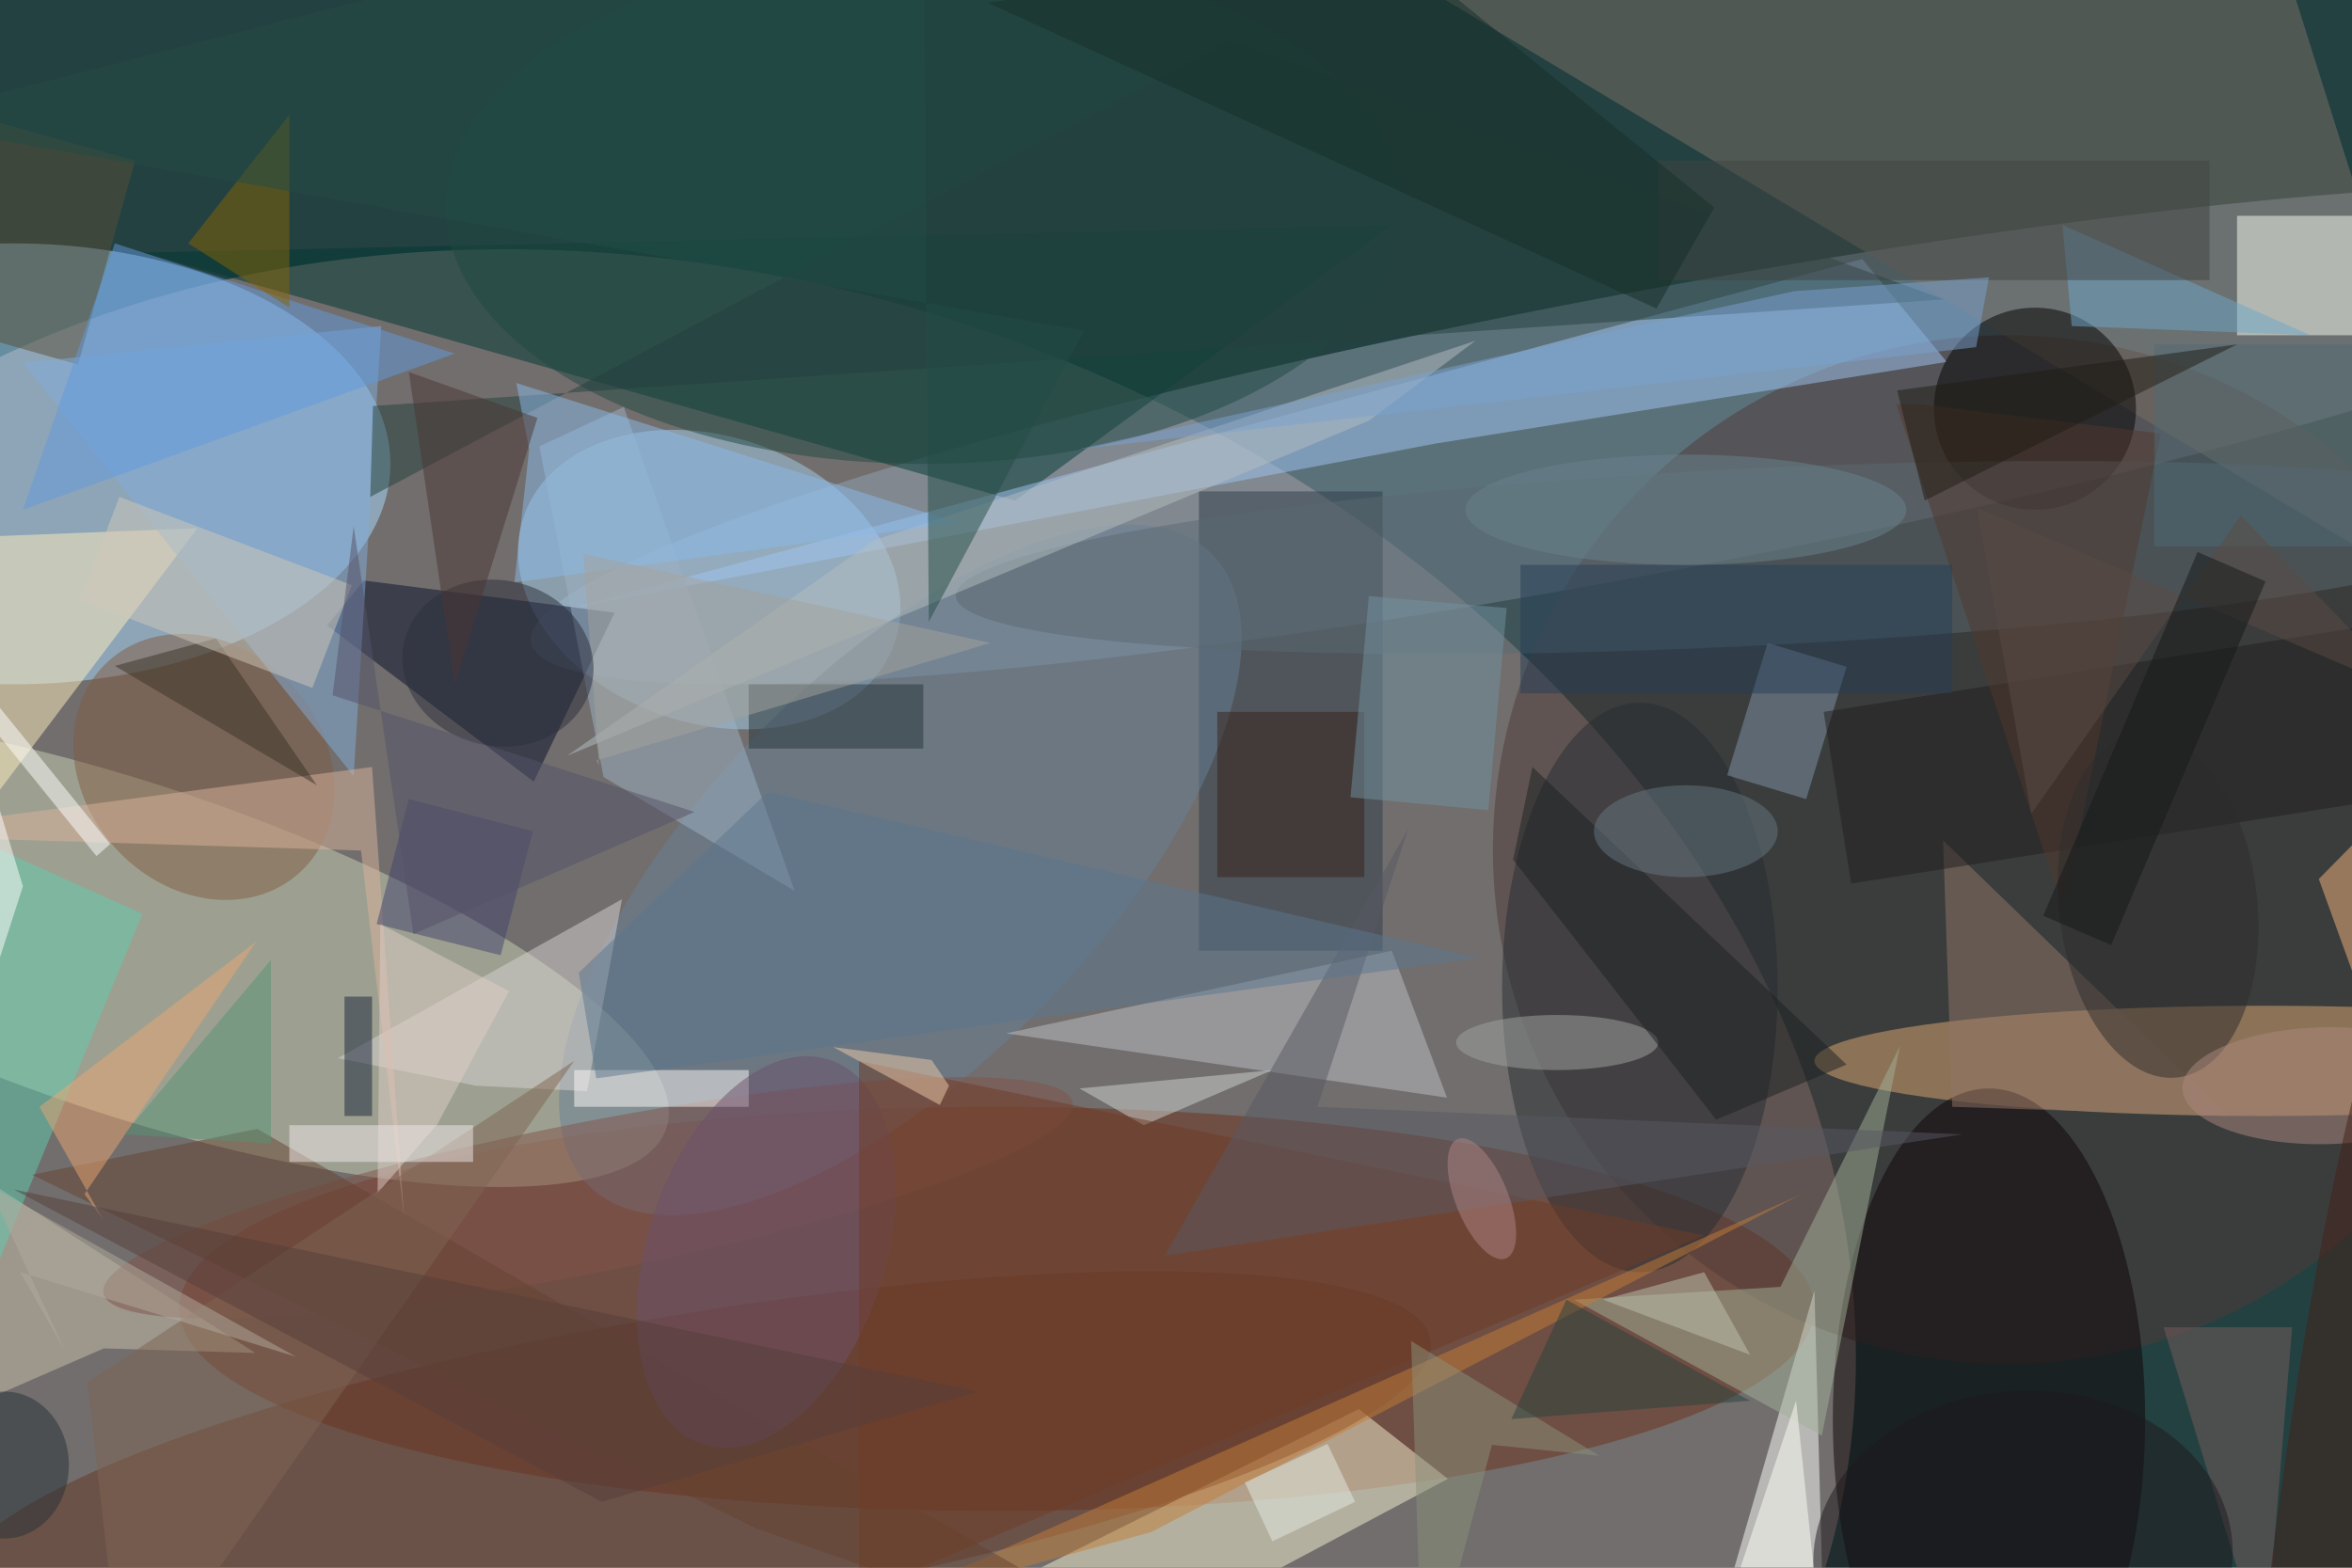 <svg xmlns="http://www.w3.org/2000/svg" viewBox="0 0 1800 1200"><defs/><filter id="a"><feGaussianBlur stdDeviation="12"/></filter><rect width="100%" height="100%" fill="#244141"/><g filter="url(#a)"><g fill-opacity=".5" transform="translate(3.5 3.5) scale(7.031)"><circle r="1" fill="#bf9d9b" transform="rotate(110 -7.8 91.5) scale(99.594 129.091)"/><circle r="1" fill="#93a2b5" transform="matrix(-2.833 -15.029 120.282 -22.677 177.6 46.8)"/><ellipse cx="108" cy="142" fill="#6f2f1a" rx="89" ry="22"/><ellipse cx="1" cy="50" fill="#adf" rx="41" ry="24"/><circle r="1" fill="#cbd3b5" transform="rotate(-161.5 15.2 50.3) scale(61.557 17.948)"/><circle cx="218" cy="92" r="56" fill="#513a39"/><path fill="#003932" d="M151 24l-41 30-95-27z"/><circle r="1" fill="#a7ceeb" transform="matrix(-20.203 -6.838 5.009 -14.799 76.7 62.6)"/><ellipse cx="246" cy="115" fill="#deaa72" rx="49" ry="6"/><path fill="#7c7066" d="M131-16l140 84-23-73z"/><path fill="#f9f2d2" d="M131 174.4l26.1-13.9-9.7-7.6-53.7 26.8z"/><circle r="1" fill="#663624" transform="rotate(-99.5 104.7 47.6) scale(16.151 81.279)"/><path fill="#09112b" d="M66.4 66.2l-27.3-3.5-4 4.9 22.5 17z"/><path fill="#a1c7f2" d="M155.7 47.8l55.7-8.9-9.2-11.2-140 37.9z"/><ellipse cx="216" cy="154" fill="#0e0205" rx="17" ry="36"/><path fill="#fff" d="M198 177l-1-37-13 45z"/><circle cx="221" cy="44" r="11" fill="#030000"/><path fill="#fafff2" d="M243 23h13v13h-13z"/><path fill="#2f3d48" d="M130 53h20v50h-20z"/><circle r="1" fill="#698097" transform="matrix(15.299 15.035 -33.853 34.449 97.5 94.2)"/><path fill="#ffeebf" d="M-4 58l-12 48 37-49z"/><ellipse cx="178" cy="107" fill="#262d32" rx="15" ry="31"/><path fill="#bec1c8" d="M157 119l-6-16-42 9z"/><path fill="#a2b199" d="M193.3 139.6l-22.5 1.4 27 14.8 8.5-42.4z"/><circle r="1" fill="#825d43" transform="matrix(10.364 11.551 -9.733 8.733 21.7 83)"/><circle r="1" fill="#5b6870" transform="matrix(-85.955 4.204 -.471 -9.63 189.5 60.2)"/><path fill="#ccc1ac" d="M-16 119l43.3 27.8-16.5-.5-24.8 10.8z"/><path fill="#584f37" d="M-14.2 32.9L-8 10.8 14.2 17 8 39.2z"/><path fill="#9eb3c4" d="M67.4 43.8l-9.2 4.3 7 36L86 96.5z"/><path fill="#83addb" d="M38 84l3-49-39 4z"/><path fill="#d9d3d3" d="M67.2 97.4l-3.8 20.9-12.1-.6-15-3z"/><path fill="#937768" d="M242 121l-30-1-1-29z"/><circle r="1" fill="#83524a" transform="matrix(52.739 -10.404 1.584 8.031 63.5 129.9)"/><path fill="#8094aa" d="M200.5 72.1l-4.4 14.4-8.6-2.6 4.4-14.4z"/><path fill="#dab39d" d="M38.8 92.1l4.7 40L40 83l-56 7.4z"/><path fill="#60ccb0" d="M15 99l-31 75V85z"/><ellipse cx="100" cy="22" fill="#214843" rx="52" ry="28"/><path fill="#639bde" d="M12 26L2 55l47-17z"/><path fill="#221e1e" d="M198 77l93-14.7 3 18.7-93 14.7z"/><path fill="#b4bec1" d="M148.5 45.3L61.2 81.8l33.5-23.5 65.4-21.7z"/><path fill="#25403f" d="M40.1 43.7l171-11.6-77.7-28.2-93.6 49.7z"/><path fill="#876405" d="M20 26l11-14v21z"/><path fill="#fffbf8" d="M62 116h19v4H62z"/><path fill="#8abbeb" d="M103.7 56.4l-48.2 6.5 1.6-14.5-1.4-7.2z"/><ellipse cx="169" cy="113" fill="#a1a4a0" rx="11" ry="3"/><path fill="#c37c39" d="M195.4 129.6l-70.6 36.7L56.6 185l24.6-4.6z"/><path fill="#fff" d="M11.5 91.4L10 92.7-9.5 68.6l1.5-1.3z"/><path fill="#664231" d="M3 127.4l78.8 38.5 54.4 19.1-108.7-62.6z"/><path fill="#6ea7ca" d="M224 24l1 11 26 1z"/><path fill="#42436d" d="M40.5 100.1L44 86.5 57.5 90 54 103.5z"/><path fill="#d0d3d0" d="M138 116l-14 6-7-4z"/><path fill="#39221a" d="M132 77h16v18h-16z"/><path fill="#775d5d" d="M235 144h14l-3 36z"/><circle r="1" fill="#6c506c" transform="matrix(6.889 -20.923 12.278 4.042 82.9 135.8)"/><path fill="#52392f" d="M234.7 46.7l-26.4-3.2h-2.4l18.2 55.1z"/><path fill="#f4b47e" d="M251.9 95.2l19-19.3-9.7 27L271 148z"/><path fill="#2b373c" d="M81 74h19v7H81z"/><path fill="#414542" d="M180 17h60v13h-60z"/><path fill="#7392a1" d="M148.5 64.4l15 1.3-2 22-15-1.4z"/><path fill="#6f3c27" d="M185 134l-92 39v-58z"/><path fill="#585863" d="M126.3 136.2l86.8-13.2-70.2-3 9.9-30.3z"/><path fill="#234d47" d="M100.6 67.2L100-16-12.4 12.7l129.9 22.8z"/><path fill="#1d2123" d="M164.2 93.1l2.1-10.1 34.2 32.4-14.2 6z"/><path fill="#decec7" d="M40.6 129.4l6.5-7.5 7.8-14.5-14-7.3z"/><ellipse cx="183" cy="90" fill="#677681" rx="10" ry="5"/><path fill="#3b3227" d="M12 72l11-3 11 16z"/><path fill="#eaa672" d="M3.8 120l23.6-18-18.7 27.5 2.1 2.9z"/><path fill="#273f57" d="M165 61h47v14h-47z"/><ellipse cx="183" cy="55" fill="#6a828c" rx="24" ry="6"/><path fill="#a4a39c" d="M107.3 69.5L63 59.8l1.7 23-.3-.5z"/><path fill="#d1c9b9" d="M33.5 74.4L8.2 64.8l4.3-11.2 25.3 9.6z"/><circle r="1" fill="#2f2d2c" transform="matrix(2.084 18.809 -10.732 1.189 234.4 98)"/><circle r="1" fill="#2d2e3d" transform="matrix(10.224 2.24 -1.932 8.815 53.7 71.7)"/><path fill="#7aa2d0" d="M116.9 48.4l77.9-17.2 21.2-1.5-1.4 7.6z"/><path fill="#172f28" d="M150.5-6.8l35.6 28.9-6.3 11L107-.2z"/><circle r="1" fill="#ad887f" transform="matrix(15.535 -.303 .124 6.363 252.6 117.7)"/><path fill="#5d778e" d="M83.1 85.7l77.3 18.1-96 13.1-1.9-11.5z"/><path fill="#8d907b" d="M161.9 156.8l-7.5 28.2-1.3-39.5 20.5 12.5z"/><path fill="#18253c" d="M37 108h3v13h-3z"/><circle r="1" fill="#452018" transform="matrix(-8.823 64.107 -7.251 -.998 255 163)"/><ellipse cy="159" fill="#293036" rx="7" ry="8"/><path fill="#545368" d="M35.7 75.2L38 56.8l6.5 44.4 30.6-13.3z"/><path fill="#516a75" d="M234 37h22v22h-22z"/><path fill="#7e6553" d="M13 185l-4-35 53-35z"/><path fill="#f0e9e9" d="M31 122h20v4H31z"/><path fill="#579374" d="M29 124v-20l-16 19z"/><path fill="#4d3734" d="M58 45l-9 29-5-34z"/><path fill="#29423e" d="M164 154l26-2-20-11z"/><path fill="#5b4a44" d="M243.4 55.6l18.7 19.5-47.4-20.3 5.9 33.3z"/><path fill="#201d14" d="M209 54l34-17-37 5z"/><path fill="#e5eae3" d="M147 163l-9 4.3-3-6.4 9-4.2z"/><path fill="#fffff6" d="M197 171l-12 11 10-30z"/><path fill="#bfc4b0" d="M185 138l5 9-16-6z"/><path fill="#eecbaa" d="M101.8 119.8l-11.6-6.3 10.7 1.4 1.9 2.8z"/><path fill="#fff" d="M-9 130L2 96-8 63z"/><circle r="1" fill="#1e191d" transform="matrix(-22.8 1.379 -1.093 -18.07 219.7 169)"/><circle r="1" fill="#af8484" transform="matrix(-2.656 1.072 -2.622 -6.497 160.8 130)"/><path fill="#171818" d="M238.7 59.6l7.4 3.2-16.8 39.6-7.4-3.2z"/><path fill="#b2ab9c" d="M1.7 138l30 9.2-33.5-18.7 8.4 18.1z"/><path fill="#573f3b" d="M65 163l41-12L1 129z"/></g></g></svg>